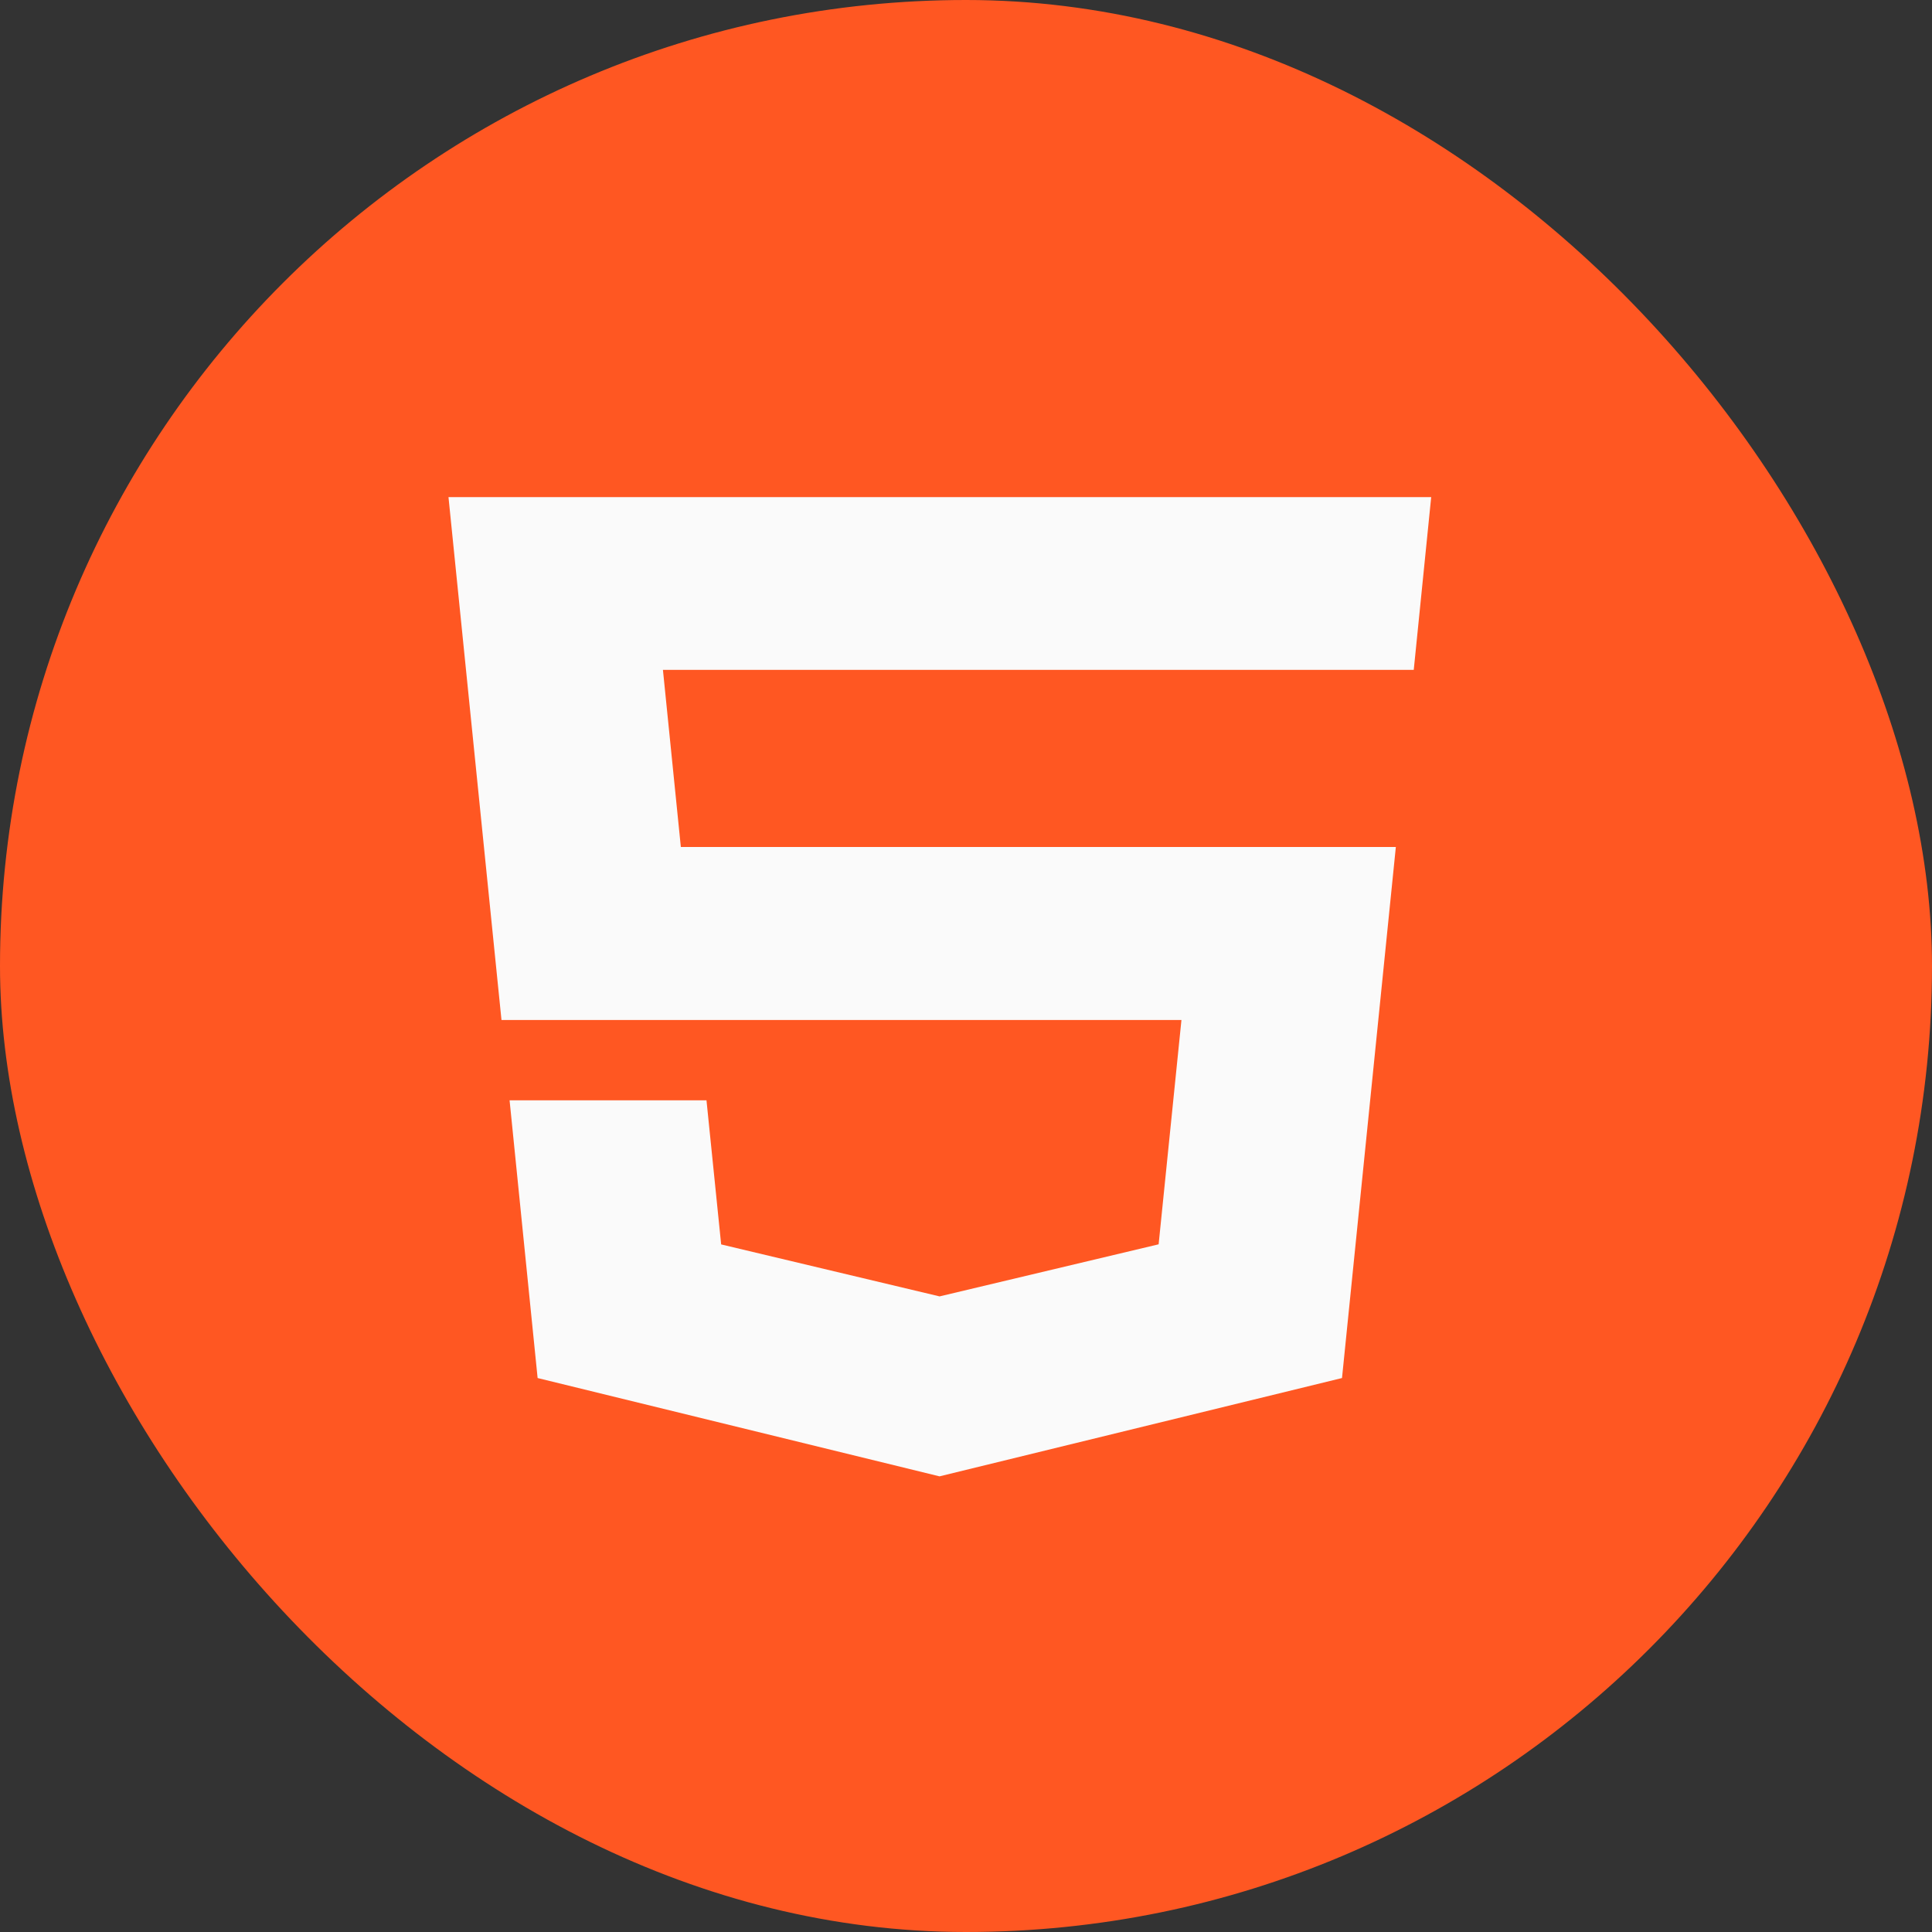 <svg width="37" height="37" viewBox="0 0 37 37" fill="none" xmlns="http://www.w3.org/2000/svg">
<rect x="0" y="0" width="37" height="37" fill="#333333" stroke="none"/>
<rect width="37" height="37" rx="18.5" fill="#FF5722"/>
<path d="M7.4 8.325L9.338 27.473L18.038 29.6L26.734 27.474L28.675 8.325H7.4Z" fill="#FF5722"/>
<path d="M27.075 12.829H18H12.696L13.039 16.221H18H26.732L25.701 26.391L18 28.272L17.994 28.274L10.296 26.391L9.759 21.072H13.53L13.811 23.832L17.996 24.828L18 24.826L22.189 23.83L22.626 19.534H18H9.604L8.589 9.52H18H27.409L27.075 12.829Z" fill="#FAFAFA"/>
</svg>

